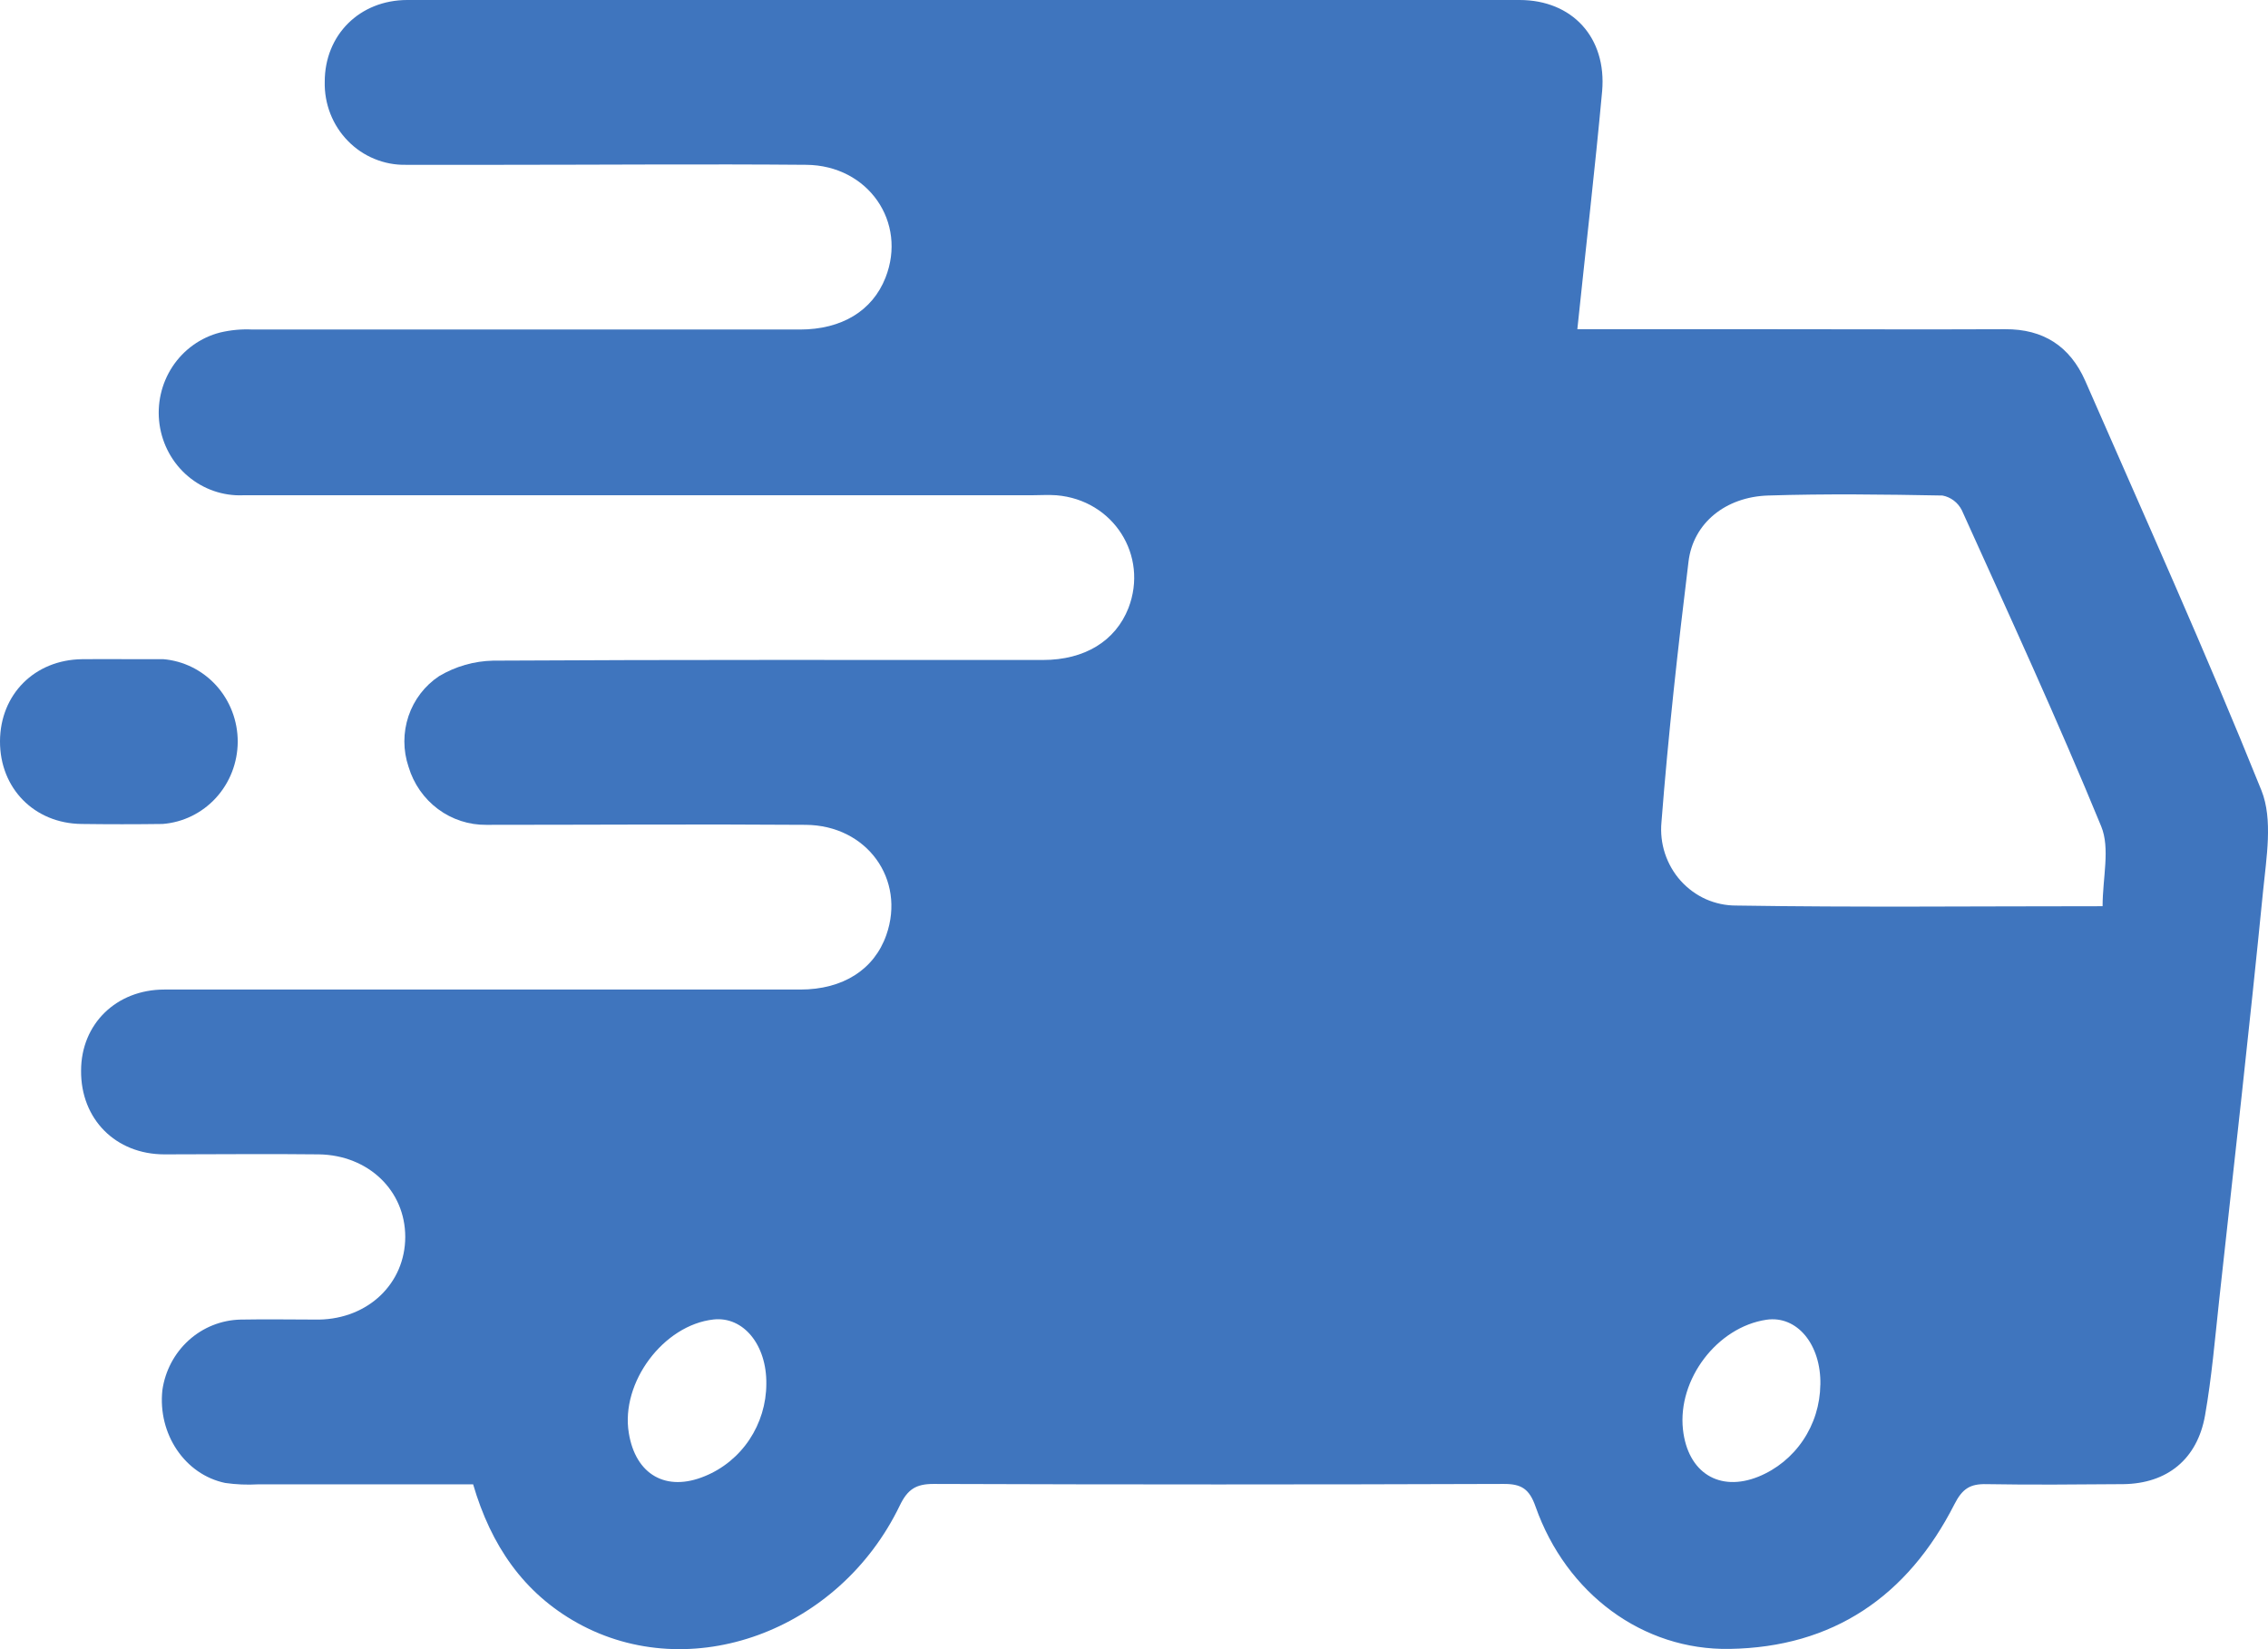 <svg width="44" height="32" viewBox="0 0 44 32" fill="none" xmlns="http://www.w3.org/2000/svg">
<path d="M30.601 6.388H34.279C35.82 6.388 37.36 6.395 38.9 6.388C39.64 6.383 40.157 6.717 40.454 7.389C41.61 10.032 42.796 12.662 43.873 15.338C44.099 15.902 43.968 16.644 43.904 17.294C43.642 19.943 43.342 22.588 43.052 25.234C42.971 25.978 42.908 26.727 42.779 27.462C42.629 28.318 42.04 28.787 41.194 28.798C40.309 28.804 39.425 28.814 38.54 28.798C38.223 28.79 38.071 28.884 37.916 29.189C37.006 30.98 35.556 31.963 33.557 31.995C31.872 32.025 30.388 30.926 29.791 29.236C29.671 28.892 29.518 28.792 29.171 28.794C25.485 28.807 21.798 28.807 18.111 28.794C17.772 28.794 17.609 28.896 17.456 29.213C16.276 31.66 13.392 32.707 11.204 31.493C10.156 30.91 9.526 29.988 9.179 28.802C7.786 28.802 6.395 28.802 5.005 28.802C4.793 28.814 4.58 28.805 4.369 28.775C3.583 28.611 3.059 27.82 3.15 26.975C3.203 26.601 3.384 26.258 3.661 26.007C3.938 25.756 4.294 25.614 4.664 25.605C5.172 25.595 5.68 25.605 6.188 25.605C7.148 25.588 7.86 24.901 7.862 24.002C7.863 23.103 7.148 22.415 6.189 22.399C5.19 22.387 4.19 22.399 3.191 22.399C2.241 22.399 1.565 21.712 1.573 20.775C1.573 19.87 2.256 19.202 3.186 19.201C7.299 19.201 11.412 19.201 15.525 19.201C16.356 19.201 16.96 18.812 17.195 18.143C17.574 17.064 16.819 16.013 15.631 16.005C13.566 15.99 11.502 16.005 9.437 16.005C9.1 16.009 8.77 15.902 8.497 15.699C8.225 15.496 8.024 15.208 7.926 14.879C7.818 14.56 7.818 14.214 7.925 13.895C8.032 13.577 8.241 13.304 8.518 13.12C8.837 12.93 9.198 12.827 9.567 12.819C13.122 12.798 16.677 12.807 20.234 12.806C21.045 12.806 21.641 12.437 21.892 11.799C22.285 10.78 21.602 9.701 20.494 9.61C20.332 9.598 20.167 9.61 20.003 9.61C14.907 9.61 9.811 9.61 4.715 9.61C4.327 9.626 3.946 9.494 3.646 9.24C3.347 8.987 3.151 8.629 3.095 8.236C3.04 7.843 3.129 7.444 3.346 7.114C3.563 6.785 3.892 6.549 4.27 6.452C4.476 6.403 4.688 6.383 4.9 6.394C8.44 6.394 11.979 6.394 15.518 6.394C16.332 6.394 16.926 6.029 17.178 5.39C17.604 4.312 16.844 3.207 15.64 3.198C13.674 3.181 11.708 3.198 9.741 3.198C9.119 3.198 8.496 3.198 7.873 3.198C7.665 3.202 7.458 3.163 7.265 3.083C7.071 3.004 6.896 2.885 6.749 2.734C6.602 2.584 6.486 2.404 6.409 2.207C6.332 2.01 6.295 1.798 6.3 1.586C6.3 0.677 6.977 0.001 7.901 0C15.095 0 22.288 0 29.48 0C30.498 0 31.173 0.724 31.082 1.77C30.943 3.283 30.766 4.804 30.601 6.388ZM40.791 17.584C40.791 17.031 40.941 16.463 40.764 16.034C39.915 13.967 38.98 11.936 38.06 9.9C38.023 9.826 37.97 9.763 37.905 9.713C37.84 9.664 37.765 9.63 37.685 9.615C36.556 9.594 35.427 9.579 34.298 9.615C33.475 9.643 32.849 10.15 32.758 10.895C32.552 12.578 32.364 14.264 32.233 15.953C32.214 16.158 32.237 16.366 32.301 16.561C32.366 16.757 32.469 16.937 32.606 17.09C32.743 17.242 32.909 17.364 33.094 17.447C33.28 17.529 33.48 17.572 33.683 17.571C36.003 17.608 38.326 17.584 40.791 17.584ZM14.867 26.854C14.877 26.095 14.421 25.539 13.842 25.603C12.87 25.711 12.038 26.827 12.199 27.805C12.33 28.617 12.925 28.954 13.674 28.643C14.025 28.5 14.326 28.253 14.539 27.934C14.751 27.615 14.866 27.239 14.867 26.854ZM35.316 26.871C35.332 26.084 34.86 25.52 34.268 25.608C33.313 25.751 32.544 26.764 32.65 27.737C32.742 28.576 33.357 28.959 34.116 28.652C34.466 28.509 34.767 28.264 34.98 27.947C35.194 27.63 35.31 27.255 35.315 26.871H35.316Z" fill="#3F75BE"/>
<path d="M2.377 12.79C2.639 12.79 2.901 12.79 3.163 12.79C3.558 12.822 3.927 13.005 4.196 13.302C4.464 13.599 4.613 13.989 4.612 14.393C4.61 14.797 4.46 15.186 4.189 15.482C3.919 15.777 3.549 15.958 3.154 15.988C2.63 15.995 2.105 15.995 1.581 15.988C0.663 15.977 -0.003 15.294 7.71415e-06 14.384C0.003 13.474 0.671 12.803 1.59 12.791C1.852 12.787 2.114 12.79 2.377 12.79Z" fill="#3F75BE"/>
</svg>
